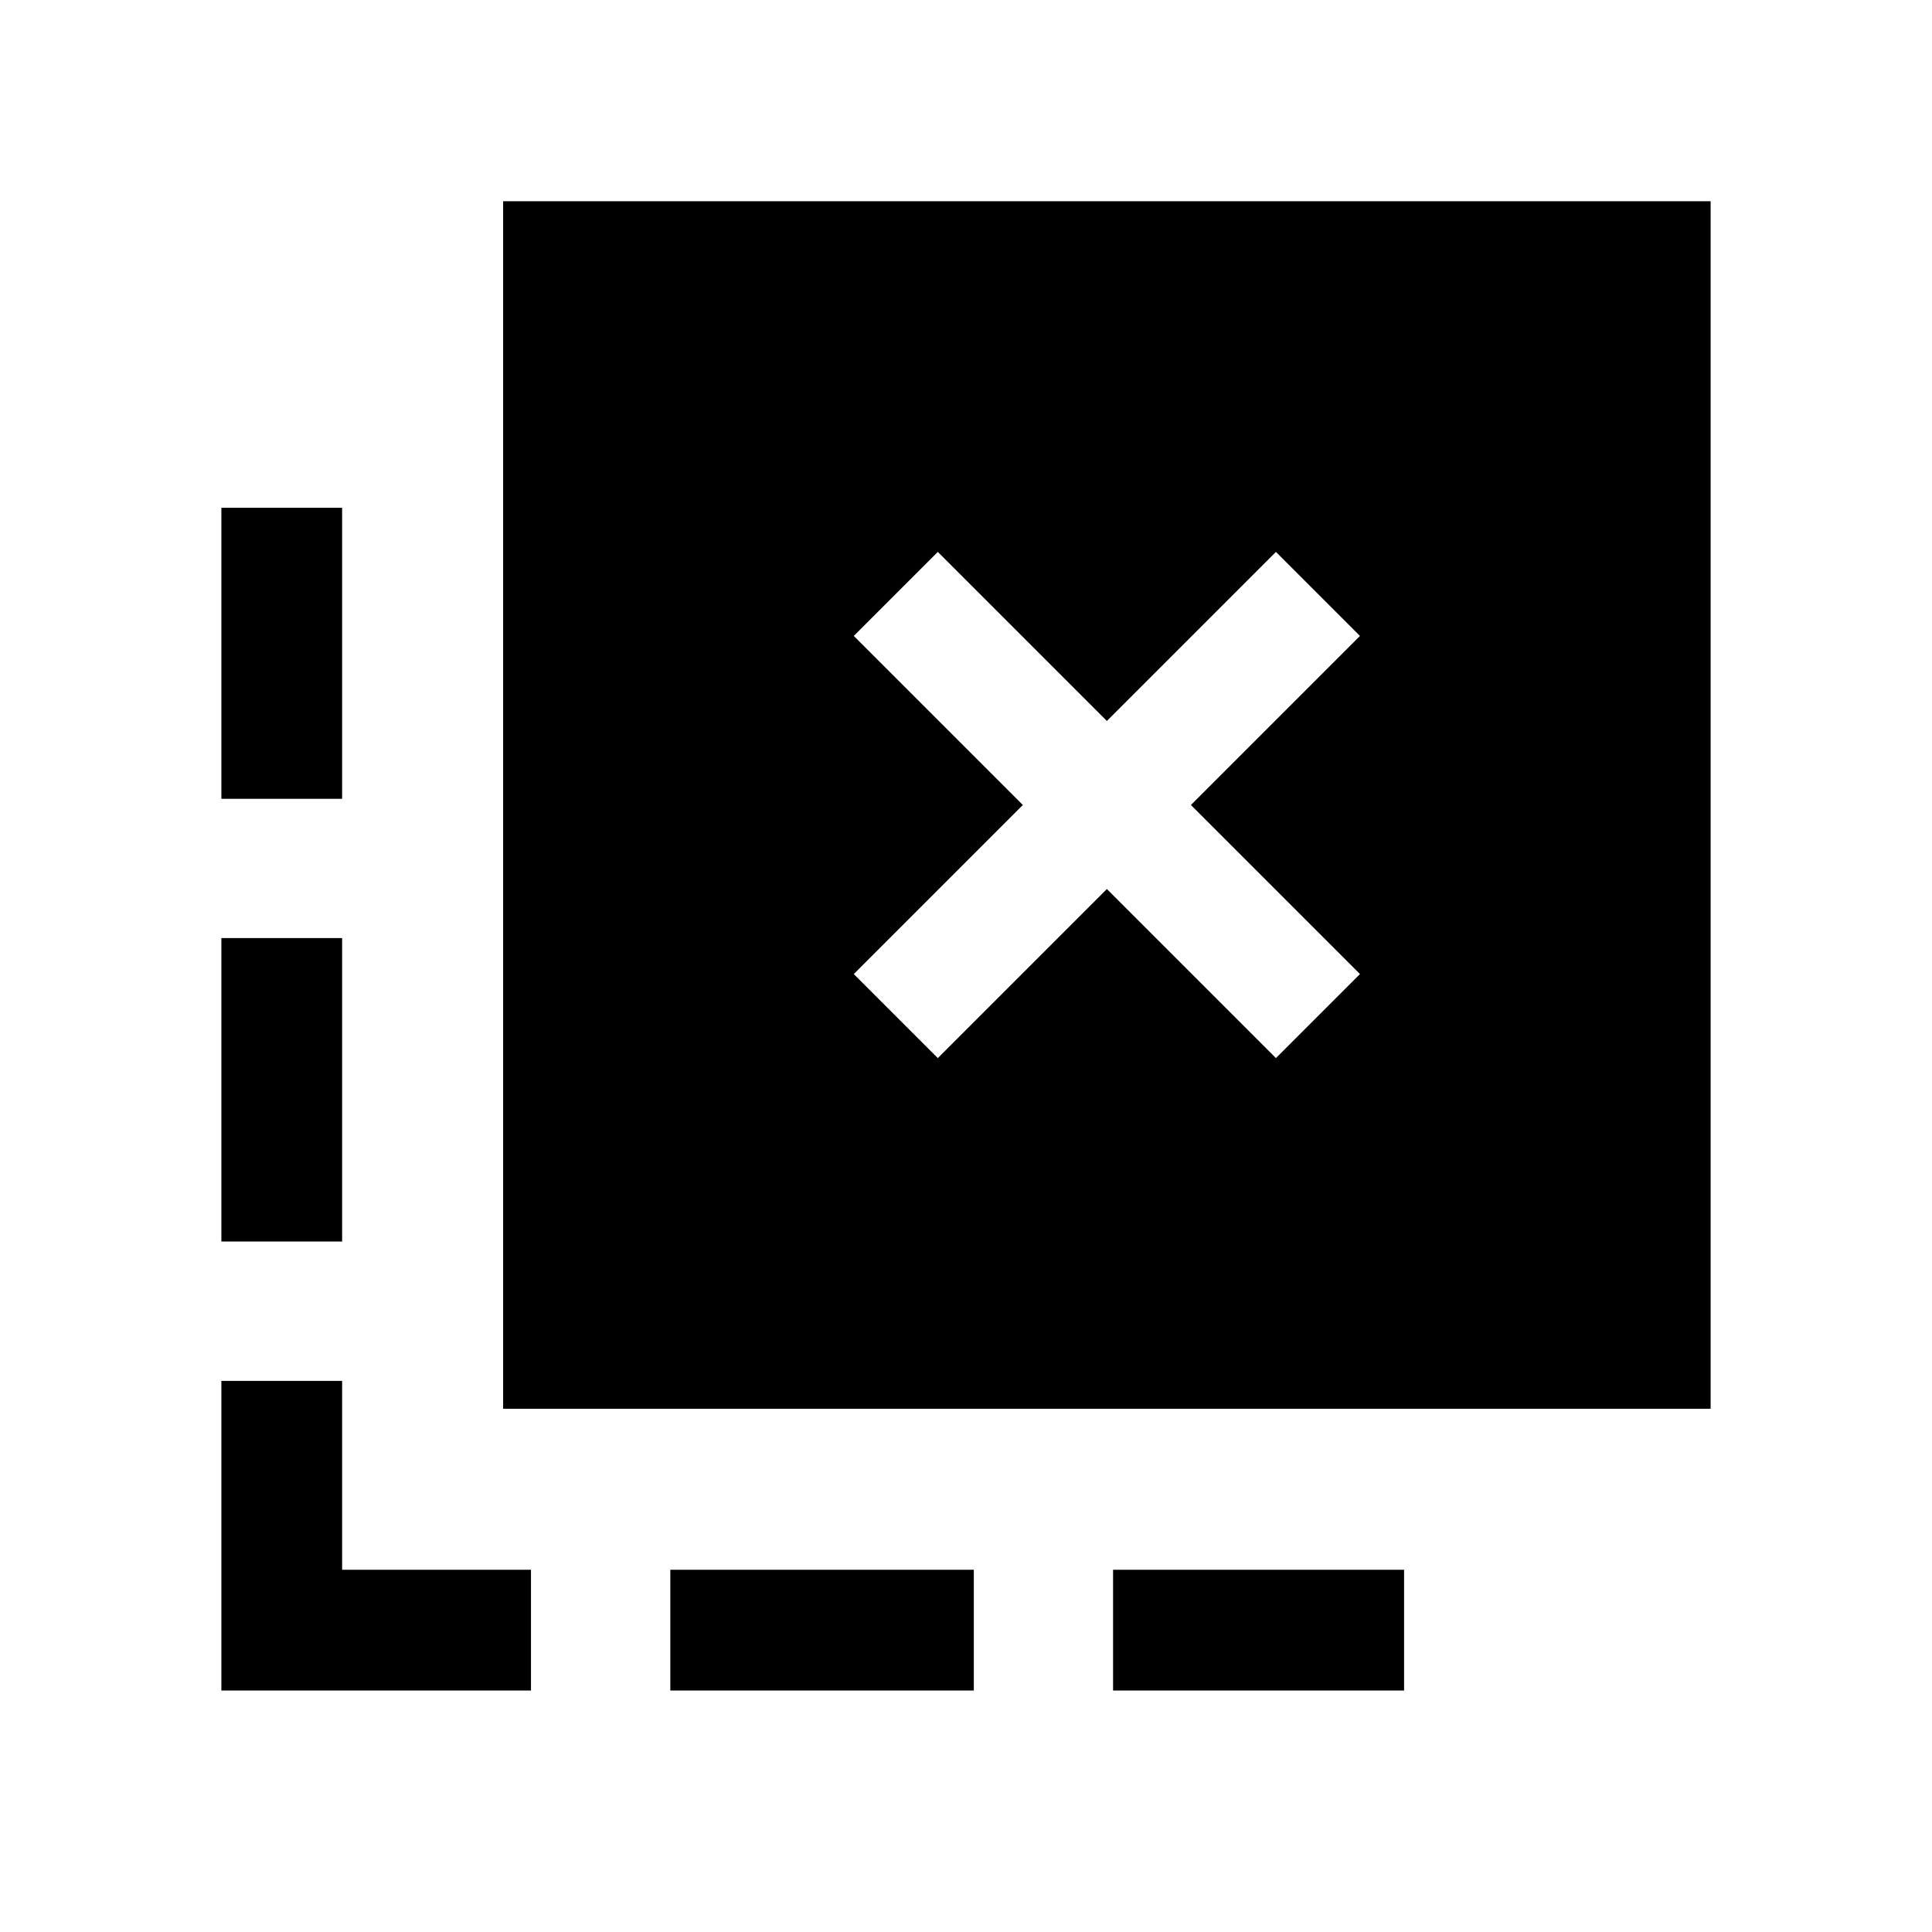 <svg xmlns="http://www.w3.org/2000/svg" width="24" height="24" viewBox="0 0 24 24" fill='currentColor'><path d="M13.827 21v-1.5h3.615V21zm-5.5 0v-1.5h3.77V21zM4.25 9.923h-1.5V6.308h1.5zm0 5.5h-1.5v-3.77h1.5zM6.596 21H2.75v-3.846h1.5V19.5h2.346zm5.054-7.856 2.1-2.1 2.1 2.1 1.044-1.044-2.1-2.1 2.1-2.1-1.044-1.044-2.1 2.1-2.1-2.1L10.606 7.9l2.1 2.1-2.1 2.1zM6.25 17.5v-15h15v15z"/></svg>
